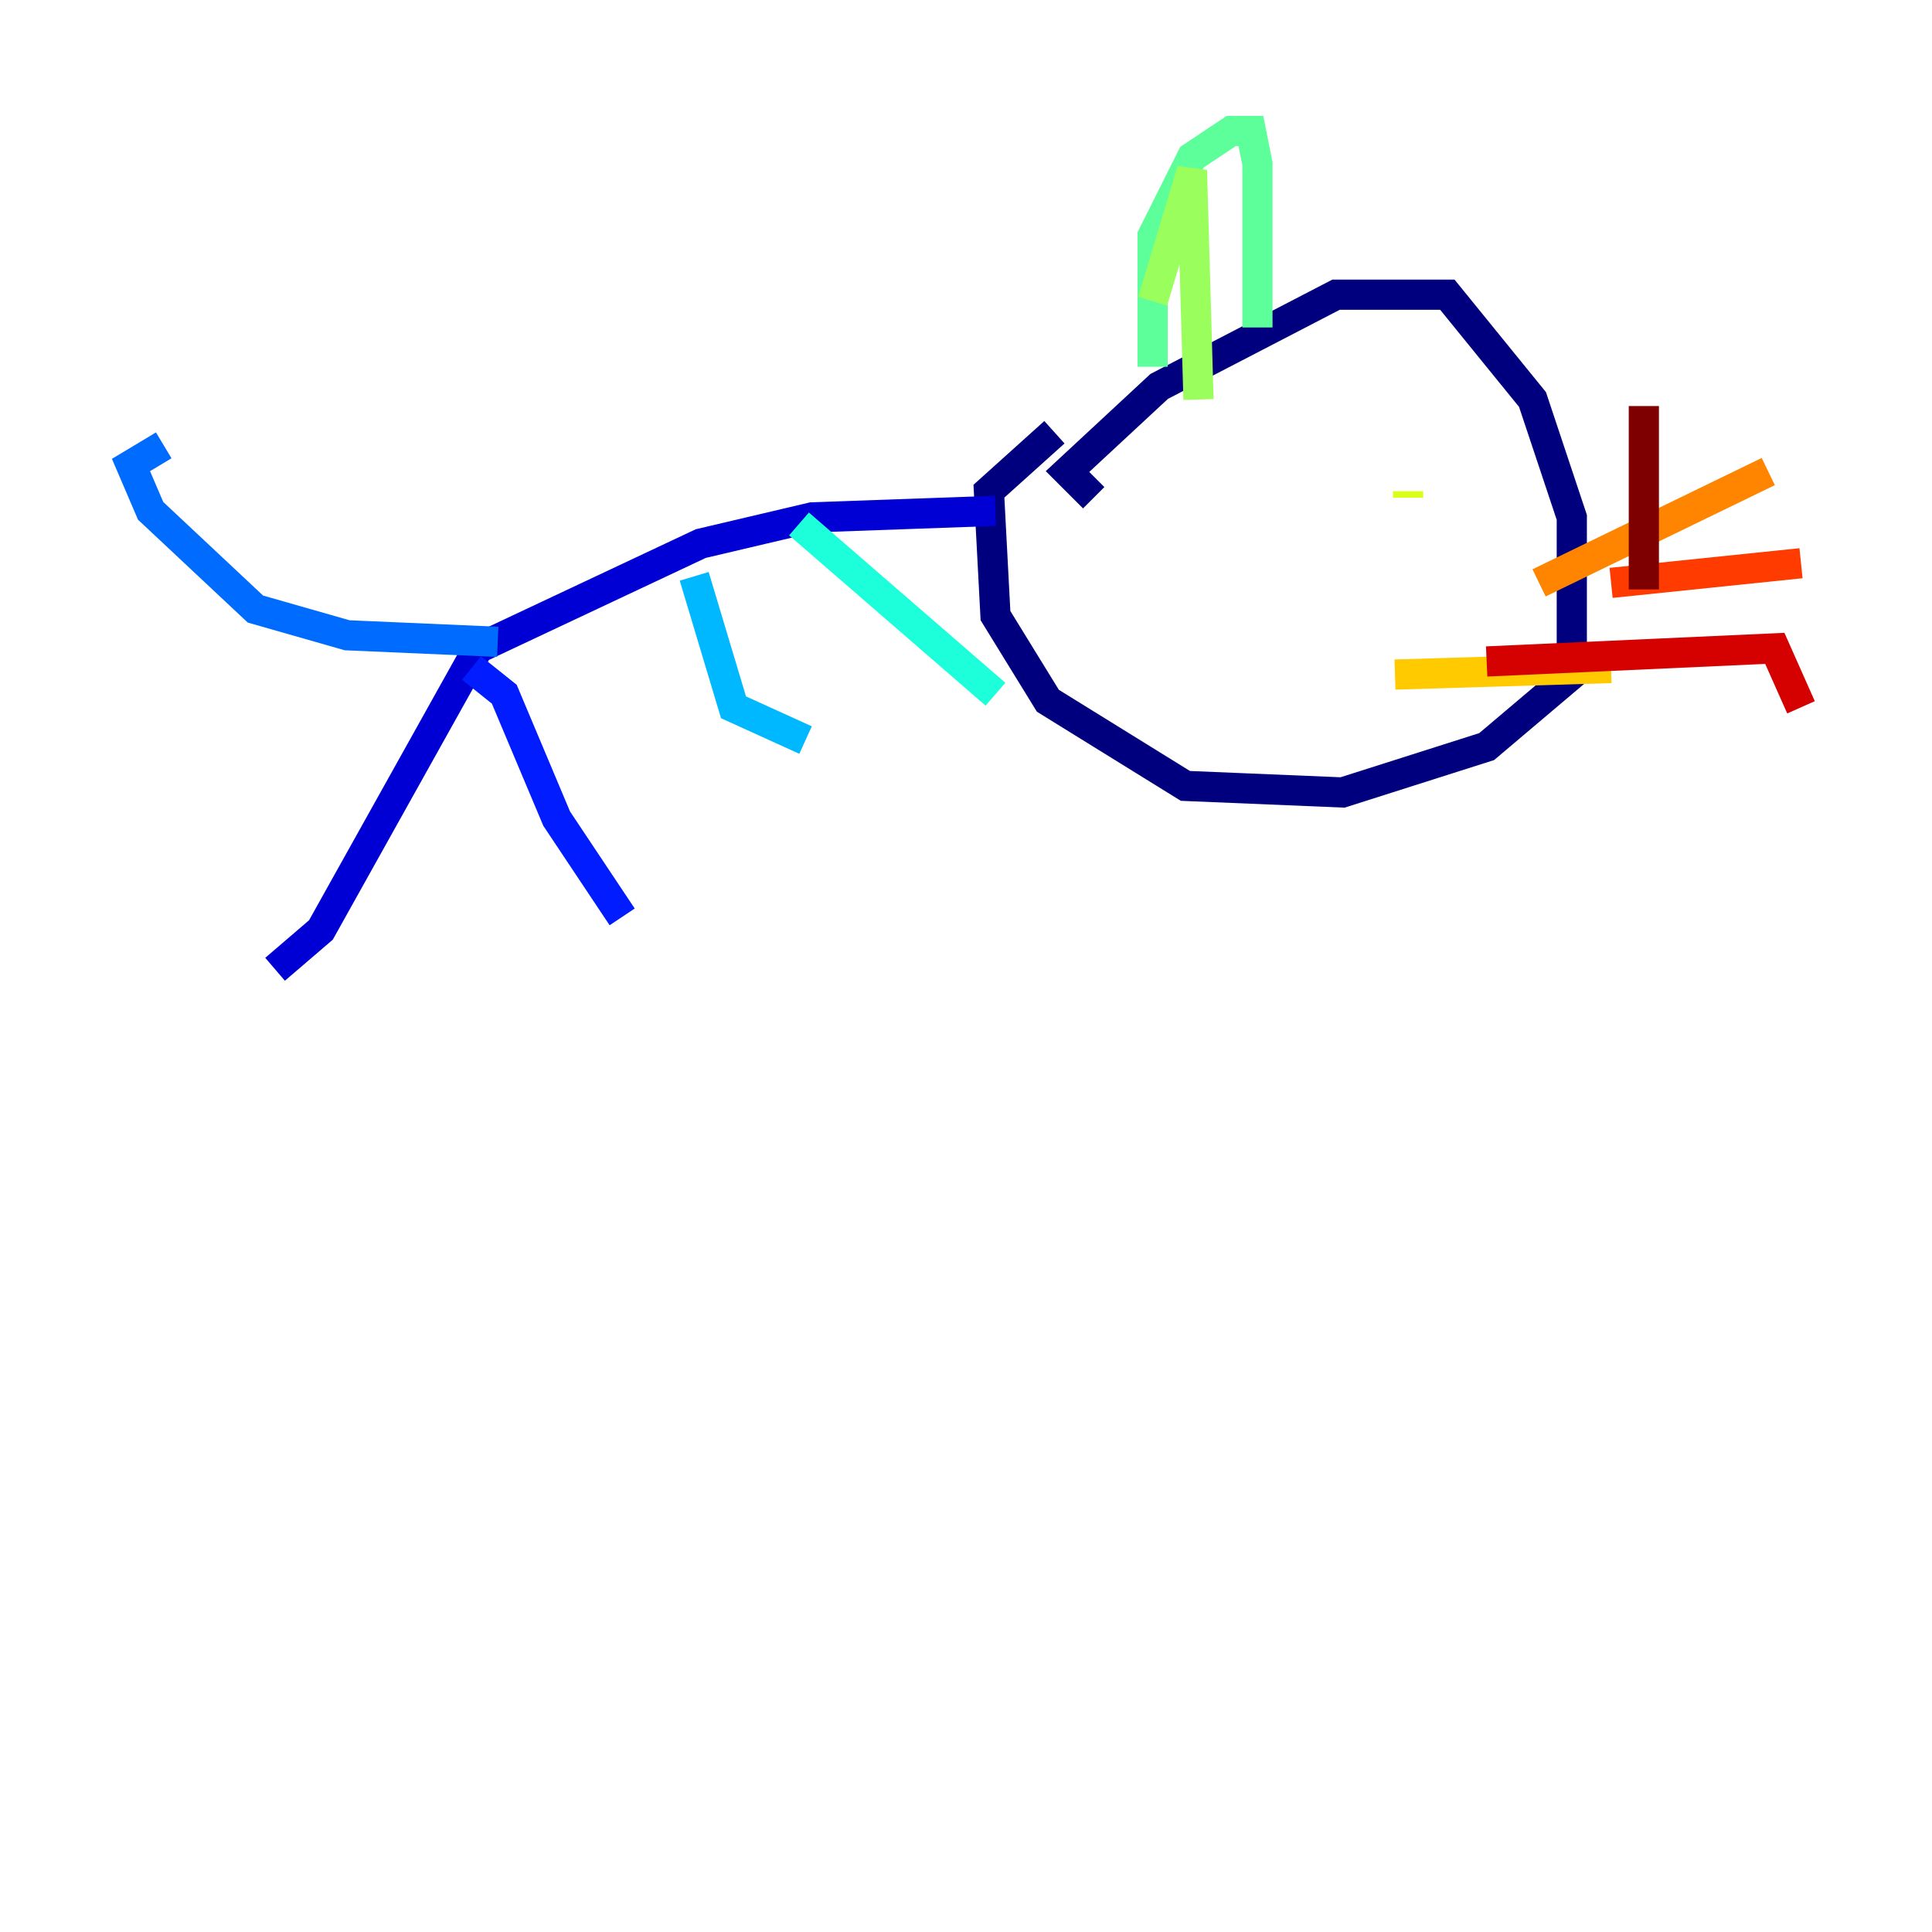 <?xml version="1.0" encoding="utf-8" ?>
<svg baseProfile="tiny" height="128" version="1.2" viewBox="0,0,128,128" width="128" xmlns="http://www.w3.org/2000/svg" xmlns:ev="http://www.w3.org/2001/xml-events" xmlns:xlink="http://www.w3.org/1999/xlink"><defs /><polyline fill="none" points="72.461,32.976 70.725,31.241 76.8,25.6 88.515,19.525 95.891,19.525 101.532,26.468 104.136,34.278 104.136,44.691 98.495,49.464 88.949,52.502 78.536,52.068 69.424,46.427 65.953,40.786 65.519,32.542 69.858,28.637" stroke="#00007f" stroke-width="2" /><polyline fill="none" points="65.953,33.844 53.803,34.278 46.427,36.014 31.675,42.956 21.261,61.614 18.224,64.217" stroke="#0000d5" stroke-width="2" /><polyline fill="none" points="31.241,44.258 33.41,45.993 36.881,54.237 41.22,60.746" stroke="#001cff" stroke-width="2" /><polyline fill="none" points="32.976,42.522 22.997,42.088 16.922,40.352 9.98,33.844 8.678,30.807 10.848,29.505" stroke="#006cff" stroke-width="2" /><polyline fill="none" points="45.993,38.183 48.597,46.861 53.37,49.031" stroke="#00b8ff" stroke-width="2" /><polyline fill="none" points="52.936,34.712 65.953,45.993" stroke="#1cffda" stroke-width="2" /><polyline fill="none" points="76.366,24.298 76.366,15.62 78.969,10.414 81.573,8.678 82.875,8.678 83.308,10.848 83.308,21.695" stroke="#5cff9a" stroke-width="2" /><polyline fill="none" points="76.366,19.959 78.969,11.281 79.403,26.468" stroke="#9aff5c" stroke-width="2" /><polyline fill="none" points="93.288,32.976 93.288,32.542" stroke="#daff1c" stroke-width="2" /><polyline fill="none" points="92.42,44.691 106.739,44.258" stroke="#ffcb00" stroke-width="2" /><polyline fill="none" points="101.966,38.617 117.153,31.241" stroke="#ff8500" stroke-width="2" /><polyline fill="none" points="106.739,38.617 119.322,37.315" stroke="#ff3b00" stroke-width="2" /><polyline fill="none" points="98.495,43.824 117.586,42.956 119.322,46.861" stroke="#d50000" stroke-width="2" /><polyline fill="none" points="108.909,39.051 108.909,26.902" stroke="#7f0000" stroke-width="2" /></svg>